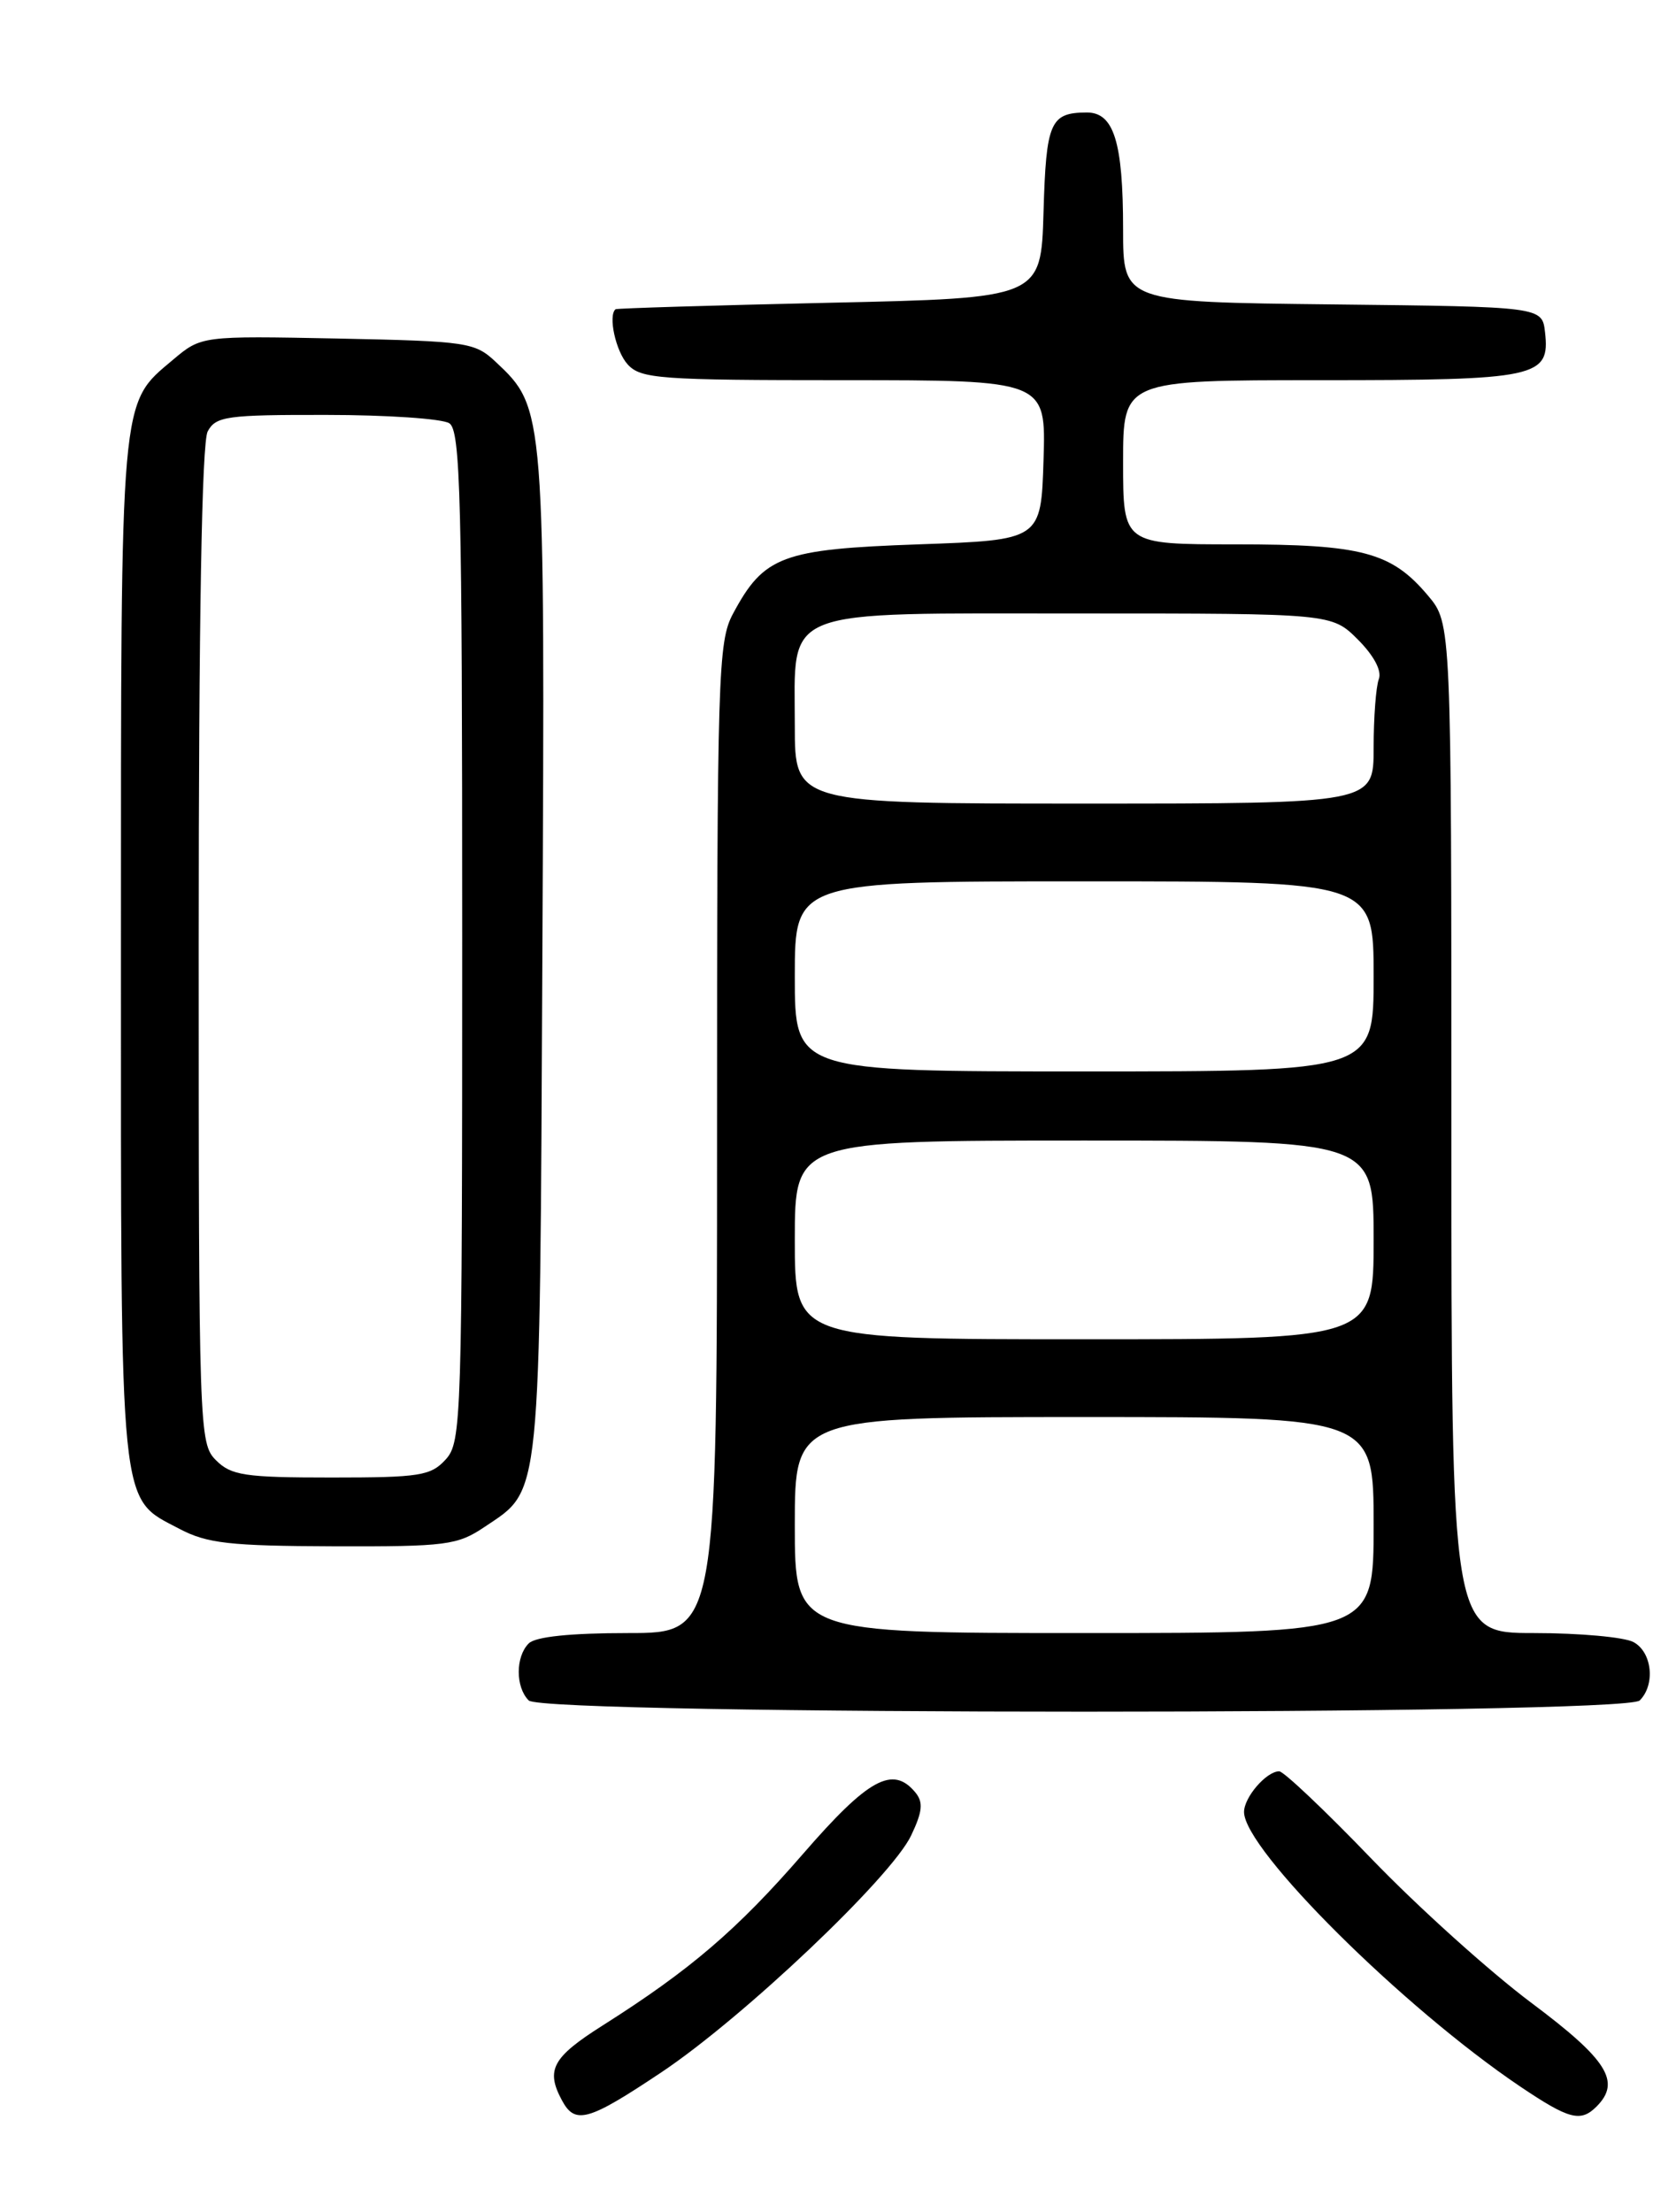 <?xml version="1.0" encoding="UTF-8" standalone="no"?>
<!DOCTYPE svg PUBLIC "-//W3C//DTD SVG 1.1//EN" "http://www.w3.org/Graphics/SVG/1.1/DTD/svg11.dtd" >
<svg xmlns="http://www.w3.org/2000/svg" xmlns:xlink="http://www.w3.org/1999/xlink" version="1.1" viewBox="0 0 194 256">
 <g >
 <path fill="currentColor"
d=" M 76.58 239.82 C 86.06 233.48 103.19 217.24 105.47 212.42 C 106.79 209.64 106.89 208.58 105.95 207.44 C 103.34 204.29 100.51 205.84 92.94 214.57 C 85.33 223.34 79.89 228.00 69.75 234.42 C 63.94 238.10 63.15 239.55 65.04 243.07 C 66.57 245.93 68.06 245.51 76.58 239.82 Z  M 184.80 243.80 C 187.67 240.93 186.08 238.39 177.25 231.79 C 172.44 228.19 164.11 220.69 158.75 215.12 C 153.39 209.55 148.59 205.00 148.07 205.00 C 146.59 205.00 144.00 208.00 144.00 209.71 C 144.00 214.06 162.41 232.35 175.98 241.49 C 181.63 245.29 182.96 245.64 184.80 243.80 Z  M 189.80 196.80 C 191.64 194.96 191.23 191.19 189.07 190.04 C 188.00 189.47 182.83 189.00 177.57 189.00 C 168.00 189.00 168.00 189.00 168.00 130.58 C 168.00 72.15 168.00 72.15 165.30 68.94 C 161.06 63.90 157.67 63.00 143.03 63.00 C 130.00 63.00 130.00 63.00 130.00 53.50 C 130.00 44.00 130.00 44.00 152.81 44.00 C 177.99 44.00 179.43 43.69 178.84 38.45 C 178.50 35.50 178.50 35.50 154.25 35.23 C 130.00 34.96 130.00 34.96 130.00 26.55 C 130.00 16.41 128.93 12.99 125.77 13.02 C 121.56 13.04 121.09 14.13 120.79 24.54 C 120.50 34.50 120.50 34.50 96.00 35.04 C 82.53 35.34 71.39 35.68 71.25 35.79 C 70.37 36.52 71.27 40.65 72.65 42.17 C 74.17 43.84 76.31 44.00 97.69 44.00 C 121.08 44.00 121.08 44.00 120.79 53.25 C 120.50 62.50 120.50 62.50 106.32 63.00 C 90.52 63.56 88.43 64.34 84.85 71.02 C 83.11 74.26 83.00 77.91 83.00 131.73 C 83.00 189.00 83.00 189.00 72.70 189.00 C 66.02 189.00 61.98 189.42 61.20 190.20 C 59.66 191.74 59.66 195.26 61.20 196.80 C 62.93 198.53 188.07 198.53 189.80 196.80 Z  M 56.10 176.71 C 62.69 172.27 62.47 174.49 62.78 110.50 C 63.09 47.24 63.09 47.26 57.40 41.90 C 54.96 39.61 54.13 39.49 39.08 39.18 C 23.31 38.87 23.31 38.87 20.02 41.64 C 13.86 46.82 14.00 45.24 14.00 110.02 C 14.00 175.76 13.74 173.23 20.77 176.94 C 23.96 178.62 26.56 178.92 38.60 178.96 C 51.68 179.00 52.95 178.83 56.10 176.71 Z  M 92.00 176.50 C 92.00 164.00 92.00 164.00 125.50 164.00 C 159.00 164.00 159.00 164.00 159.00 176.50 C 159.00 189.00 159.00 189.00 125.50 189.00 C 92.00 189.00 92.00 189.00 92.00 176.50 Z  M 92.00 143.50 C 92.00 132.00 92.00 132.00 125.50 132.00 C 159.00 132.00 159.00 132.00 159.00 143.50 C 159.00 155.00 159.00 155.00 125.50 155.00 C 92.00 155.00 92.00 155.00 92.00 143.50 Z  M 92.00 113.00 C 92.00 102.00 92.00 102.00 125.50 102.00 C 159.00 102.00 159.00 102.00 159.00 113.00 C 159.00 124.00 159.00 124.00 125.50 124.00 C 92.00 124.00 92.00 124.00 92.00 113.00 Z  M 92.00 84.00 C 92.00 70.17 89.88 71.00 125.08 71.00 C 154.15 71.00 154.15 71.00 157.18 74.02 C 159.04 75.89 159.97 77.64 159.60 78.60 C 159.27 79.46 159.00 83.05 159.00 86.58 C 159.00 93.00 159.00 93.00 125.50 93.00 C 92.00 93.00 92.00 93.00 92.00 84.00 Z  M 25.00 169.00 C 23.05 167.05 23.00 165.67 23.00 109.43 C 23.00 71.67 23.36 51.20 24.04 49.93 C 24.98 48.18 26.23 48.00 37.79 48.02 C 44.78 48.02 51.17 48.46 52.00 48.98 C 53.31 49.80 53.50 57.51 53.50 108.36 C 53.50 164.42 53.42 166.88 51.60 168.90 C 49.87 170.80 48.61 171.00 38.35 171.00 C 28.33 171.00 26.76 170.76 25.00 169.00 Z "/>
</g>
</svg>
